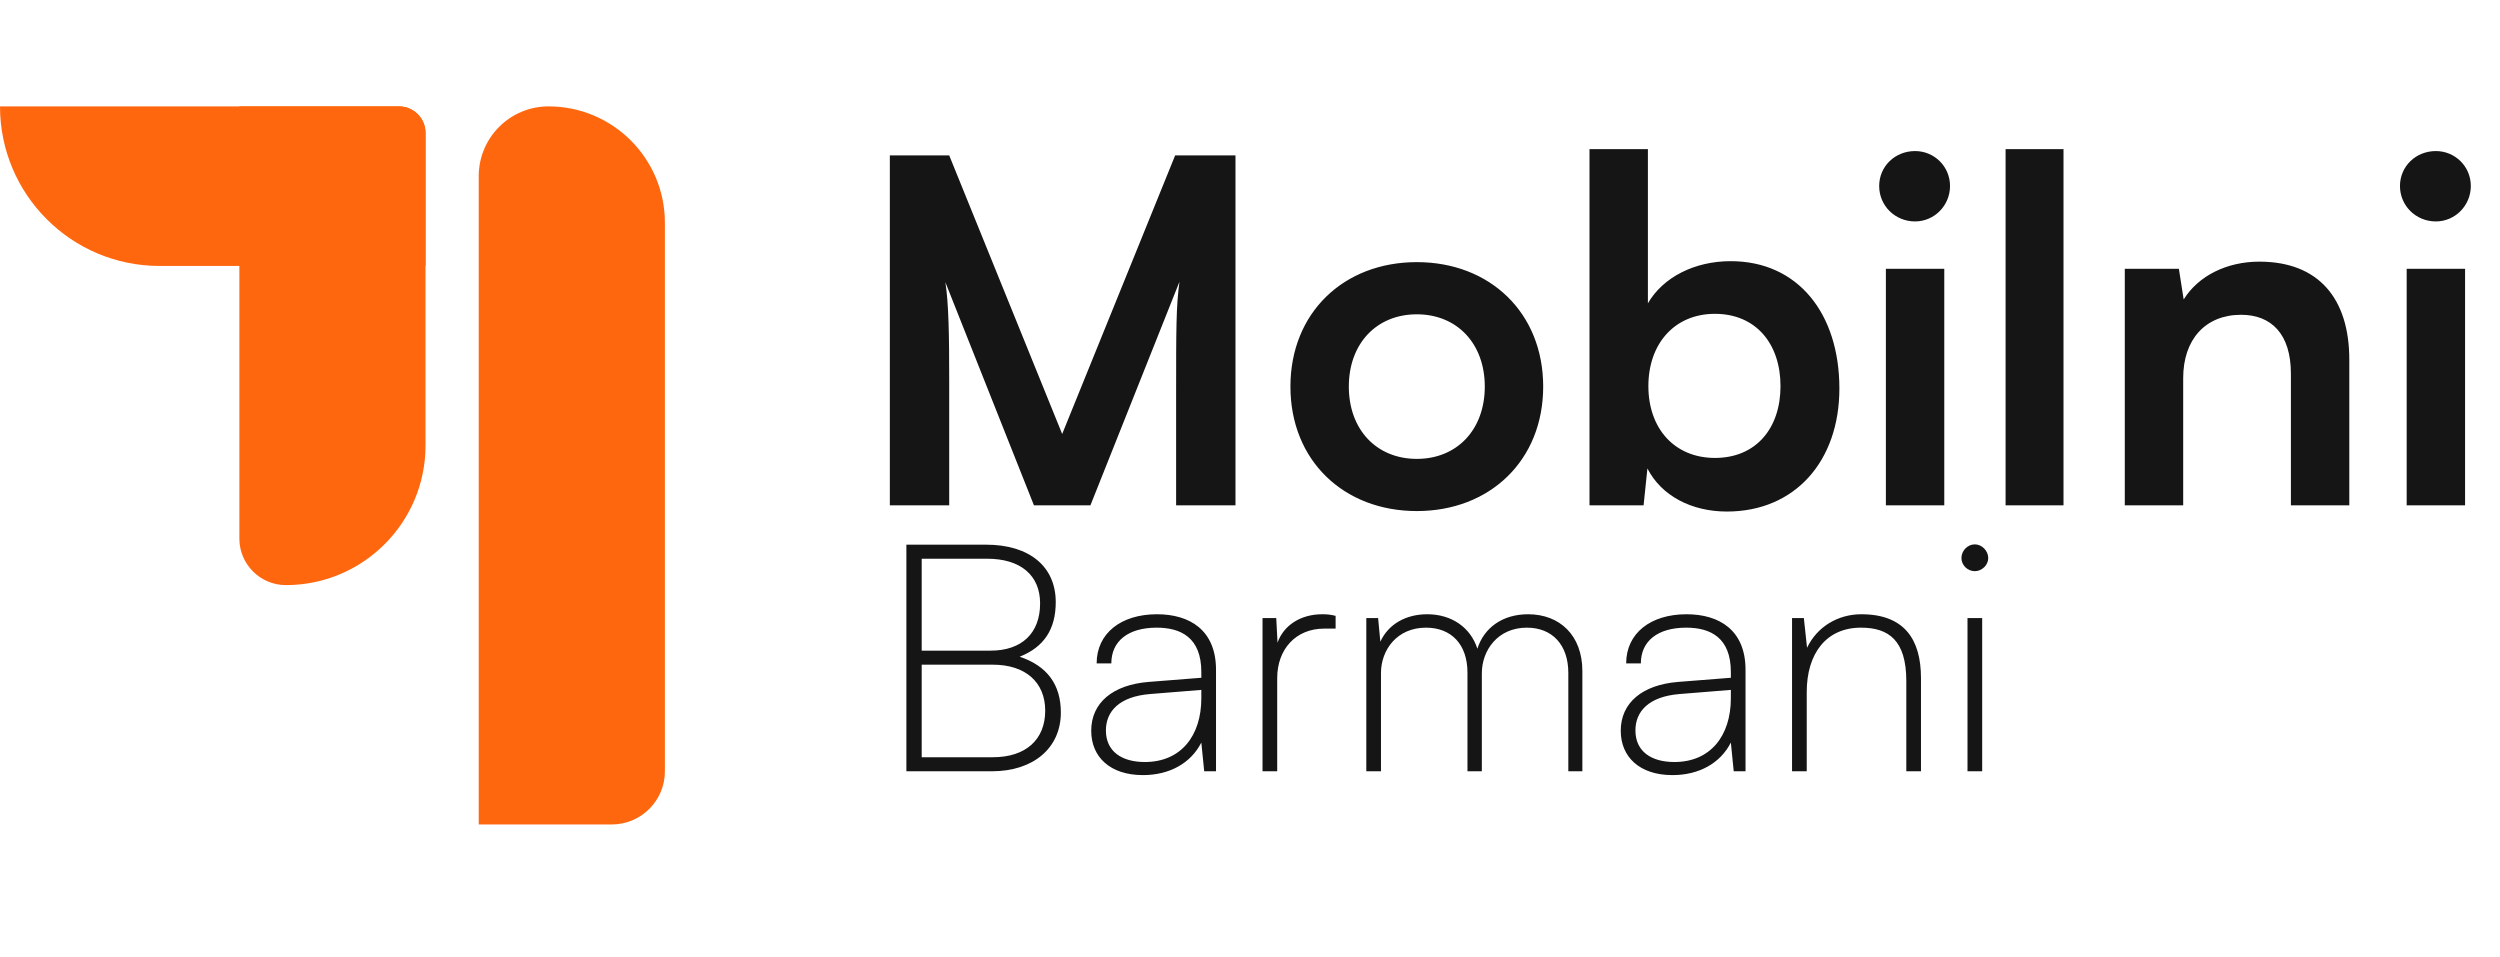 <svg width="94" height="36" viewBox="0 0 94 36" fill="none" xmlns="http://www.w3.org/2000/svg">
    <path d="M20.625 4C23.041 4 25 5.959 25 8.375L25 29C25 30.105 24.105 31 23 31L18 31L18 6.625C18 5.175 19.175 4 20.625 4Z" fill="#FF670E"/>
    <path d="M15 4C15.552 4 16 4.448 16 5L16 16.75C16 19.649 13.649 22 10.75 22C9.784 22 9 21.216 9 20.25L9 4L15 4Z" fill="#FF670E"/>
    <path d="M16 10L6 10C2.686 10 2.34843e-07 7.314 5.24537e-07 4L15 4C15.552 4 16 4.448 16 5L16 10Z" fill="#FF670E"/>
    <path d="M35.69 19H33.458V5.842H35.69L39.938 16.318L44.186 5.842H46.454V19H44.222V14.95C44.222 12.304 44.222 11.53 44.348 10.594L41 19H38.876L35.546 10.612C35.672 11.404 35.69 12.646 35.69 14.284V19ZM48.52 14.536C48.52 11.764 50.518 9.856 53.272 9.856C56.026 9.856 58.024 11.764 58.024 14.536C58.024 17.308 56.026 19.216 53.272 19.216C50.518 19.216 48.52 17.308 48.52 14.536ZM50.716 14.536C50.716 16.156 51.76 17.254 53.272 17.254C54.784 17.254 55.828 16.156 55.828 14.536C55.828 12.916 54.784 11.818 53.272 11.818C51.76 11.818 50.716 12.916 50.716 14.536ZM61.799 19H59.765V5.608H61.961V11.404C62.537 10.414 63.725 9.82 65.075 9.82C67.613 9.82 69.161 11.8 69.161 14.608C69.161 17.344 67.487 19.234 64.931 19.234C63.599 19.234 62.465 18.64 61.943 17.614L61.799 19ZM61.979 14.518C61.979 16.12 62.969 17.218 64.481 17.218C66.029 17.218 66.947 16.102 66.947 14.518C66.947 12.934 66.029 11.8 64.481 11.8C62.969 11.8 61.979 12.916 61.979 14.518ZM72.007 8.326C71.251 8.326 70.657 7.732 70.657 6.994C70.657 6.256 71.251 5.68 72.007 5.68C72.727 5.68 73.321 6.256 73.321 6.994C73.321 7.732 72.727 8.326 72.007 8.326ZM70.909 19V10.108H73.105V19H70.909ZM77.588 19H75.41V5.608H77.588V19ZM82.088 19H79.892V10.108H81.926L82.106 11.26C82.664 10.36 83.744 9.838 84.95 9.838C87.182 9.838 88.334 11.224 88.334 13.528V19H86.138V14.05C86.138 12.556 85.4 11.836 84.266 11.836C82.916 11.836 82.088 12.772 82.088 14.212V19ZM91.589 8.326C90.833 8.326 90.239 7.732 90.239 6.994C90.239 6.256 90.833 5.68 91.589 5.68C92.309 5.68 92.903 6.256 92.903 6.994C92.903 7.732 92.309 8.326 91.589 8.326ZM90.491 19V10.108H92.687V19H90.491Z" fill="#151516"/>
    <path d="M37.296 29H34.08V20.48H37.08C38.7 20.48 39.696 21.296 39.696 22.64C39.696 23.66 39.252 24.332 38.34 24.692C39.372 25.04 39.888 25.736 39.888 26.792C39.888 28.124 38.856 29 37.296 29ZM37.116 21.008H34.656V24.464H37.248C38.424 24.464 39.108 23.804 39.108 22.688C39.108 21.632 38.376 21.008 37.116 21.008ZM37.332 24.992H34.656V28.472H37.332C38.568 28.472 39.3 27.812 39.3 26.72C39.3 25.652 38.556 24.992 37.332 24.992ZM42.974 29.144C41.738 29.144 41.03 28.46 41.03 27.476C41.03 26.42 41.846 25.748 43.19 25.64L45.17 25.484V25.268C45.17 23.972 44.402 23.6 43.49 23.6C42.422 23.6 41.786 24.104 41.786 24.944H41.234C41.234 23.816 42.146 23.096 43.502 23.096C44.738 23.096 45.722 23.696 45.722 25.184V29H45.278L45.17 27.92C44.774 28.7 43.97 29.144 42.974 29.144ZM43.046 28.652C44.402 28.652 45.17 27.668 45.17 26.252V25.94L43.238 26.096C42.074 26.192 41.582 26.756 41.582 27.464C41.582 28.256 42.182 28.652 43.046 28.652ZM50.219 23.156V23.636H49.787C48.719 23.636 48.023 24.416 48.023 25.496V29H47.471V23.24H47.987L48.035 24.164C48.263 23.516 48.899 23.096 49.715 23.096C49.895 23.096 50.027 23.108 50.219 23.156ZM51.925 29H51.373V23.24H51.817L51.901 24.128C52.201 23.468 52.861 23.096 53.665 23.096C54.589 23.096 55.297 23.6 55.549 24.392C55.801 23.6 56.497 23.096 57.457 23.096C58.645 23.096 59.497 23.888 59.497 25.232V29H58.969V25.304C58.969 24.248 58.369 23.6 57.409 23.6C56.317 23.6 55.717 24.452 55.717 25.316V29H55.177V25.292C55.177 24.236 54.577 23.6 53.617 23.6C52.525 23.6 51.925 24.44 51.925 25.304V29ZM62.884 29.144C61.648 29.144 60.94 28.46 60.94 27.476C60.94 26.42 61.756 25.748 63.1 25.64L65.08 25.484V25.268C65.08 23.972 64.312 23.6 63.4 23.6C62.332 23.6 61.696 24.104 61.696 24.944H61.144C61.144 23.816 62.056 23.096 63.412 23.096C64.648 23.096 65.632 23.696 65.632 25.184V29H65.188L65.08 27.92C64.684 28.7 63.88 29.144 62.884 29.144ZM62.956 28.652C64.312 28.652 65.08 27.668 65.08 26.252V25.94L63.148 26.096C61.984 26.192 61.492 26.756 61.492 27.464C61.492 28.256 62.092 28.652 62.956 28.652ZM67.933 29H67.381V23.24H67.825L67.945 24.356C68.329 23.552 69.121 23.096 69.985 23.096C71.617 23.096 72.229 24.056 72.229 25.496V29H71.677V25.604C71.677 24.08 71.017 23.6 69.973 23.6C68.665 23.6 67.933 24.572 67.933 26.024V29ZM74.254 21.476C73.978 21.476 73.75 21.248 73.75 20.984C73.75 20.708 73.978 20.468 74.254 20.468C74.518 20.468 74.758 20.708 74.758 20.984C74.758 21.248 74.518 21.476 74.254 21.476ZM73.978 29V23.24H74.53V29H73.978Z" fill="#151516"/>
</svg>
